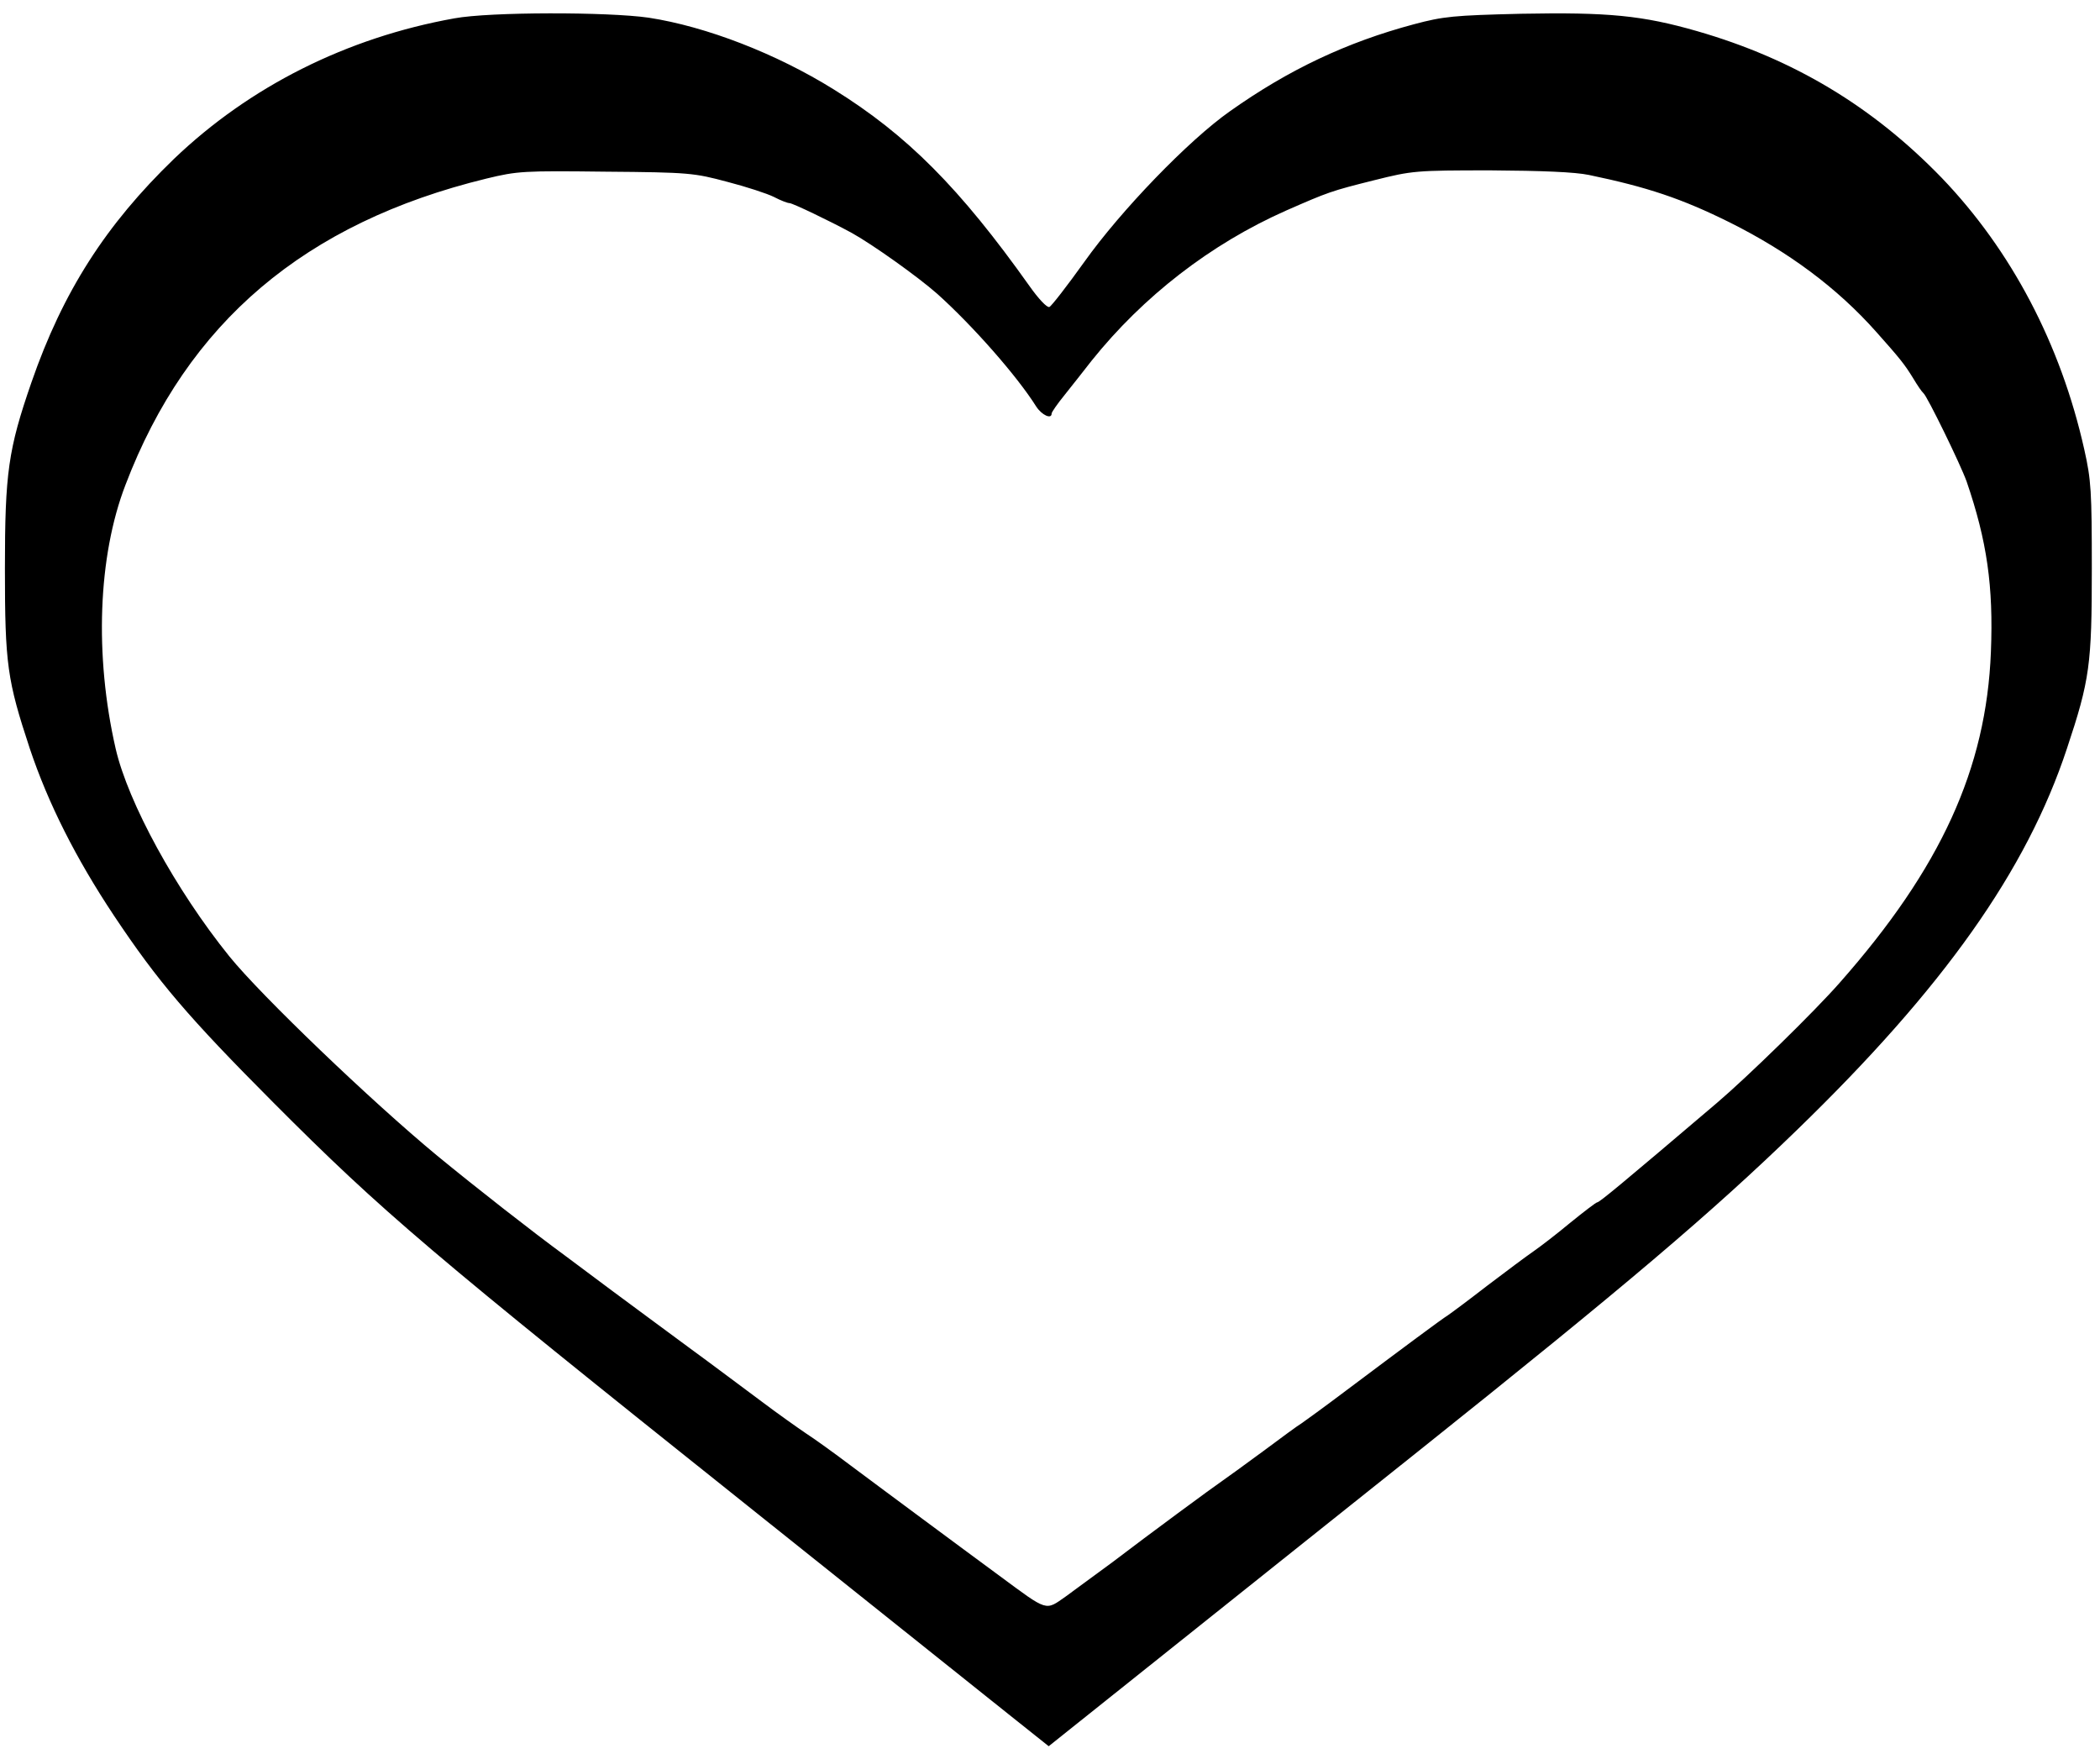 <?xml version="1.0" standalone="no"?>
<!DOCTYPE svg PUBLIC "-//W3C//DTD SVG 20010904//EN"
 "http://www.w3.org/TR/2001/REC-SVG-20010904/DTD/svg10.dtd">
<svg version="1.0" xmlns="http://www.w3.org/2000/svg"
 width="641pt" height="537pt" viewBox="0 0 641 537"
 preserveAspectRatio="xMidYMid meet">

<g transform="translate(0,537) scale(0.1,-0.1)"
fill="#000000" stroke="none">
<path d="M1387 5314 c-329 -59 -625 -208 -856 -429 -208 -201 -339 -405 -435
-682 -71 -205 -81 -277 -81 -568 0 -293 7 -341 76 -550 56 -167 140 -334 257
-510 134 -201 226 -309 487 -571 334 -335 477 -456 1448 -1231 369 -295 727
-581 795 -635 l123 -98 367 293 c202 161 547 437 767 612 630 503 889 723
1149 975 449 435 702 793 825 1165 70 210 76 257 76 550 0 235 -2 270 -23 363
-72 322 -223 608 -435 829 -211 218 -452 363 -747 448 -167 48 -271 58 -537
53 -207 -5 -237 -8 -327 -32 -206 -55 -383 -139 -561 -265 -127 -89 -334 -304
-445 -460 -53 -74 -101 -136 -107 -138 -7 -3 -34 26 -60 63 -213 300 -374 462
-598 601 -175 109 -389 192 -565 219 -125 18 -485 18 -593 -2z m833 -499 c58
-15 122 -36 142 -46 21 -11 42 -19 48 -19 9 0 122 -54 190 -91 63 -35 201
-133 261 -186 107 -96 243 -250 302 -344 17 -26 47 -40 47 -21 0 4 18 30 40
57 22 28 59 74 82 104 157 196 363 356 593 458 130 57 138 60 270 93 116 29
126 30 355 30 155 -1 257 -5 300 -14 178 -37 283 -72 430 -145 180 -90 328
-200 447 -334 72 -81 86 -98 113 -142 13 -22 27 -42 31 -45 11 -8 114 -219
132 -270 62 -181 82 -319 74 -520 -14 -356 -153 -660 -461 -1009 -77 -88 -283
-289 -376 -368 -294 -250 -358 -303 -365 -303 -3 0 -40 -28 -83 -63 -42 -35
-93 -74 -112 -87 -19 -13 -82 -60 -140 -104 -58 -45 -112 -85 -121 -91 -18
-11 -131 -95 -311 -230 -65 -49 -127 -94 -136 -100 -9 -5 -62 -44 -117 -85
-56 -41 -112 -82 -124 -90 -28 -19 -221 -161 -335 -248 -50 -37 -114 -84 -143
-105 -63 -44 -53 -47 -202 63 -56 41 -161 119 -234 173 -72 53 -172 128 -222
165 -49 37 -110 81 -135 97 -25 17 -86 60 -135 97 -50 37 -151 113 -225 167
-74 55 -178 131 -230 170 -52 39 -118 88 -146 109 -97 71 -271 207 -389 304
-202 167 -538 489 -635 609 -163 202 -309 469 -347 634 -65 284 -54 587 30
805 189 496 548 800 1102 935 95 23 113 24 365 21 254 -2 269 -4 370 -31z"/>
</g>
</svg>
